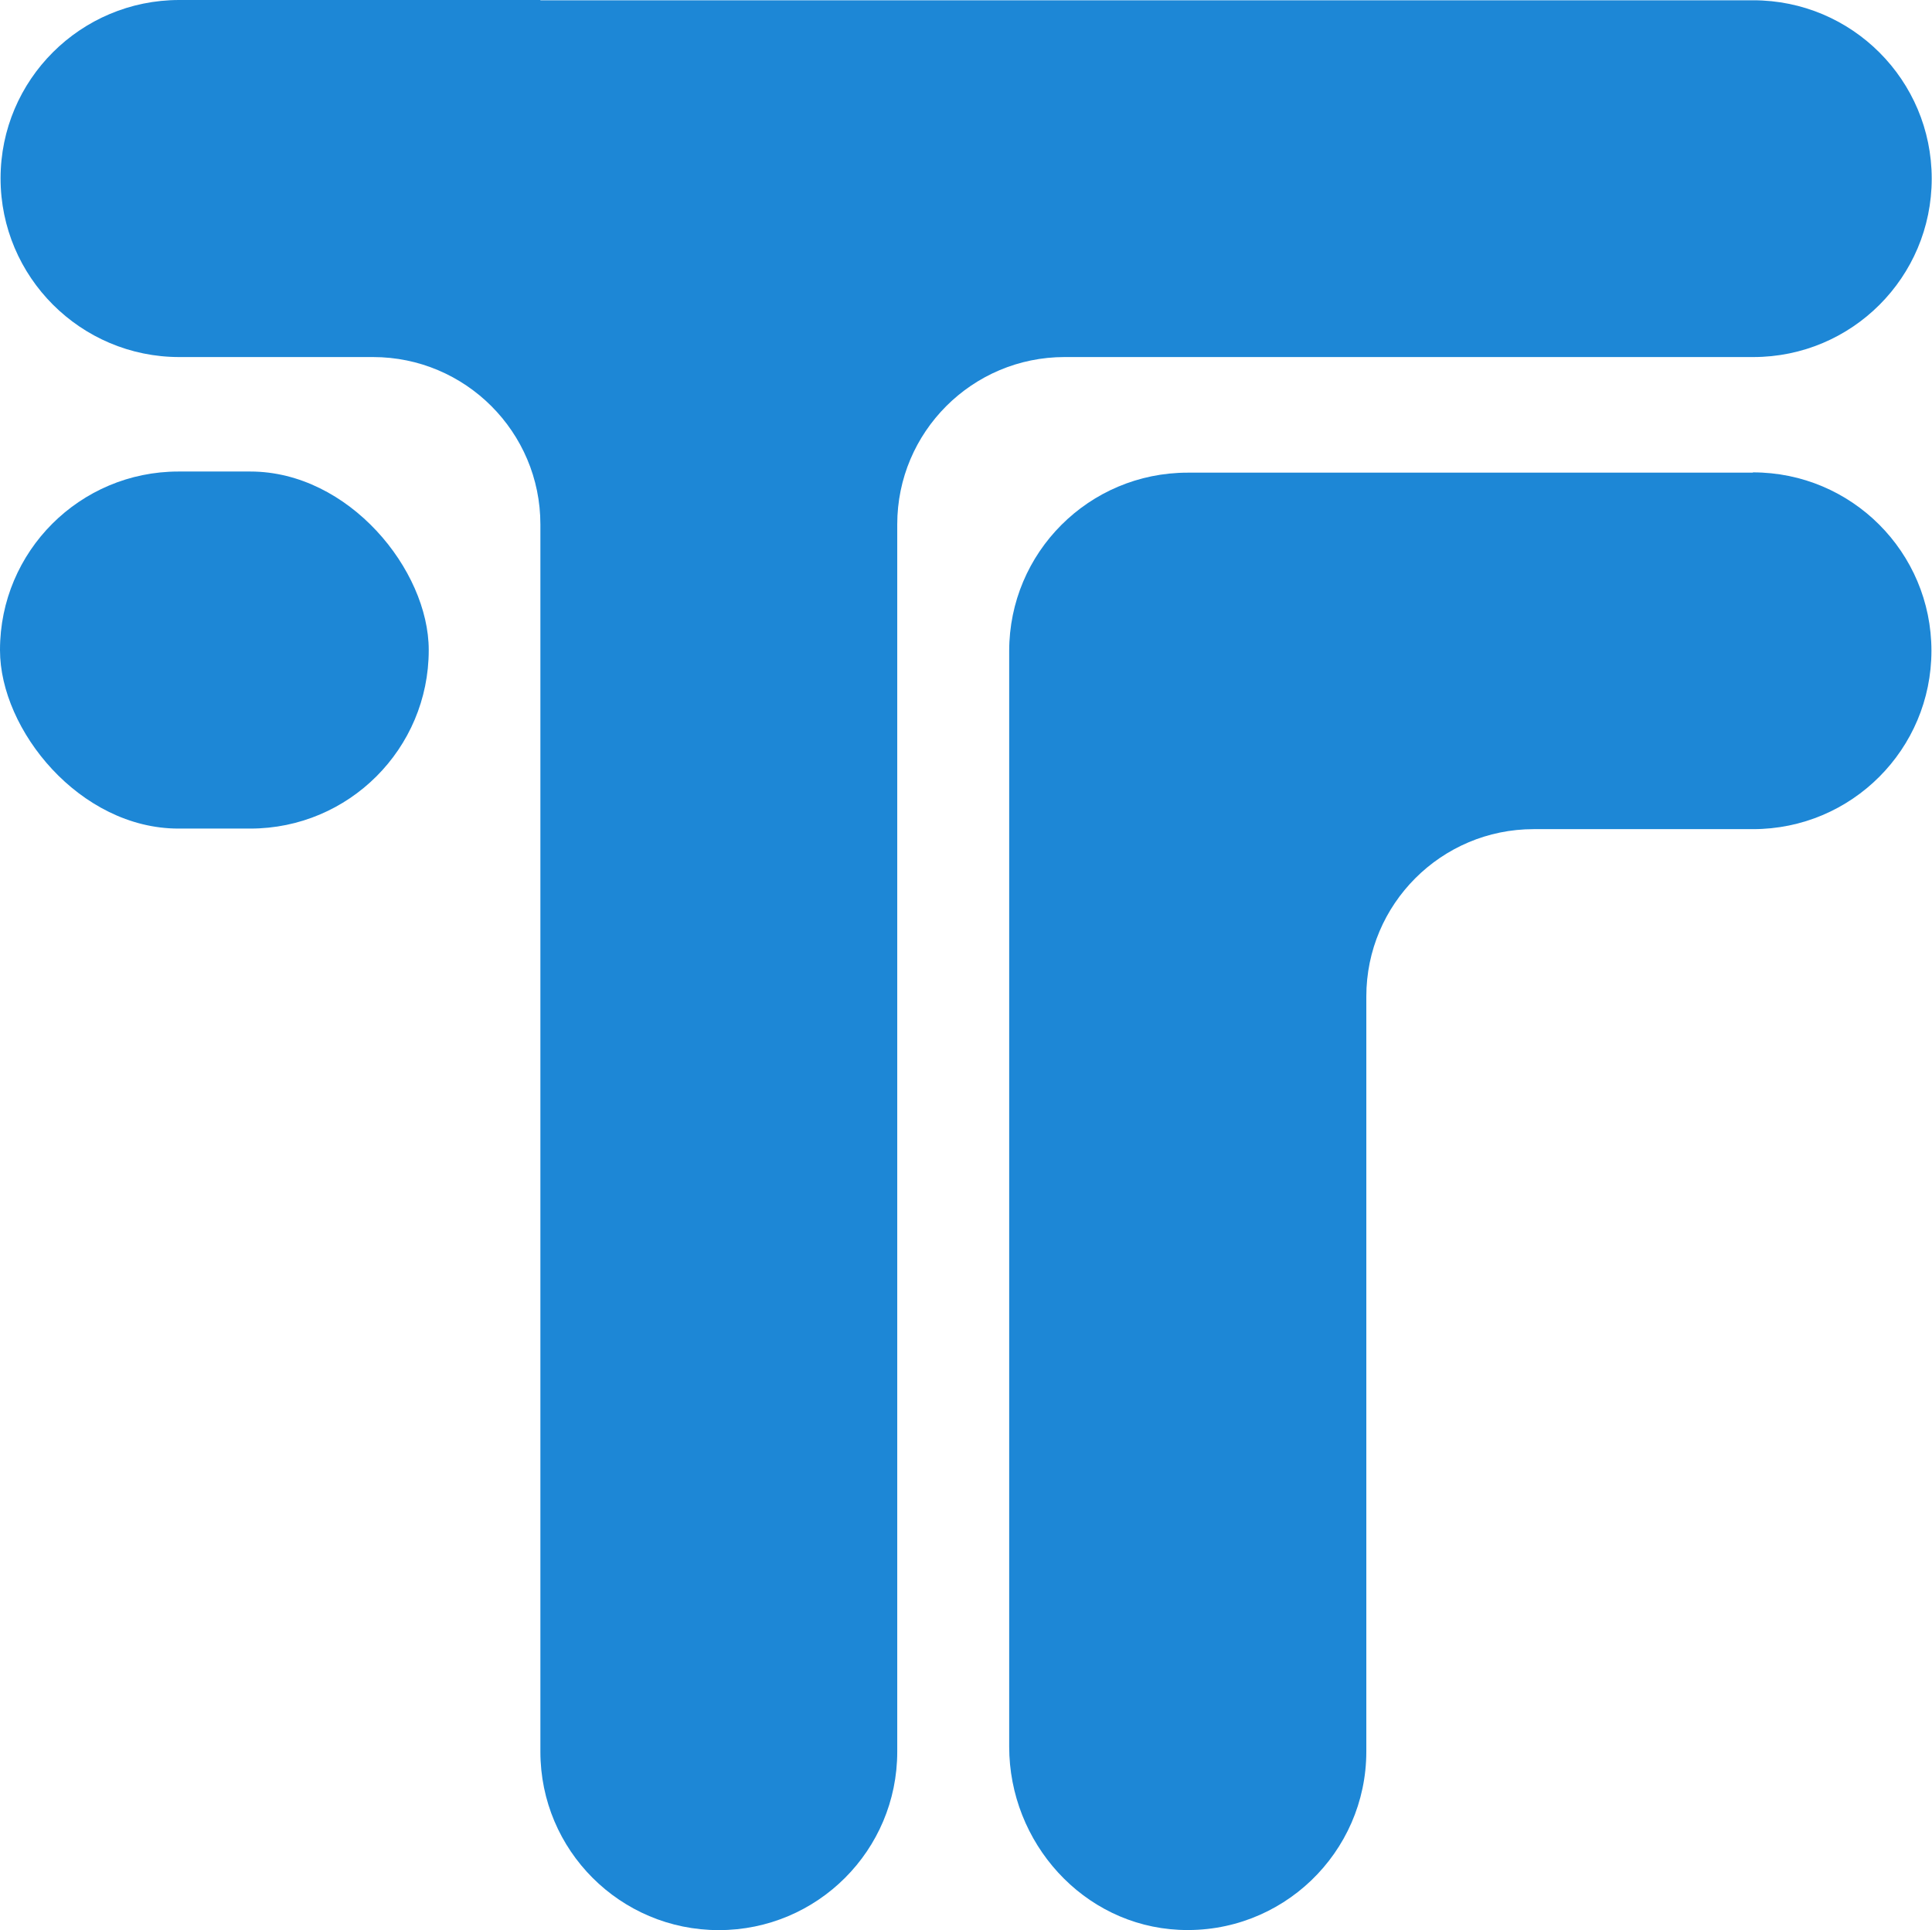 <?xml version="1.0" encoding="UTF-8"?><svg xmlns="http://www.w3.org/2000/svg" viewBox="0 0 68 67.95"><defs><style>.g{fill:#1d87d6;}</style></defs><g id="a"/><g id="b"><g id="c"><g id="d"><g id="e"><rect class="g" x="0" y="16.6" width="15.09" height="12.57" rx="6.28" ry="6.28"/><path class="g" d="M61.69,16.64h-19.89c-3.47,0-6.28,2.81-6.28,6.28h0V61.49c0,3.38,2.6,6.29,5.98,6.45,3.61,.17,6.59-2.71,6.59-6.28v-26.58c0-3.25,2.64-5.89,5.89-5.89h7.72c3.47,0,6.28-2.81,6.28-6.28h0c0-3.47-2.81-6.28-6.28-6.28Z"/></g><path id="f" class="g" d="M19.02,0H6.31C2.84,0,.02,2.81,.02,6.28H.02C.02,9.75,2.84,12.57,6.31,12.57h6.82c3.25,0,5.89,2.64,5.89,5.89V61.67c0,3.47,2.81,6.28,6.28,6.28h0c3.47,0,6.28-2.81,6.28-6.28V18.46c0-3.25,2.64-5.89,5.89-5.89h24.24c3.47,0,6.28-2.81,6.28-6.28h0c0-3.47-2.81-6.28-6.28-6.28H19.02Z"/></g></g></g></svg>
